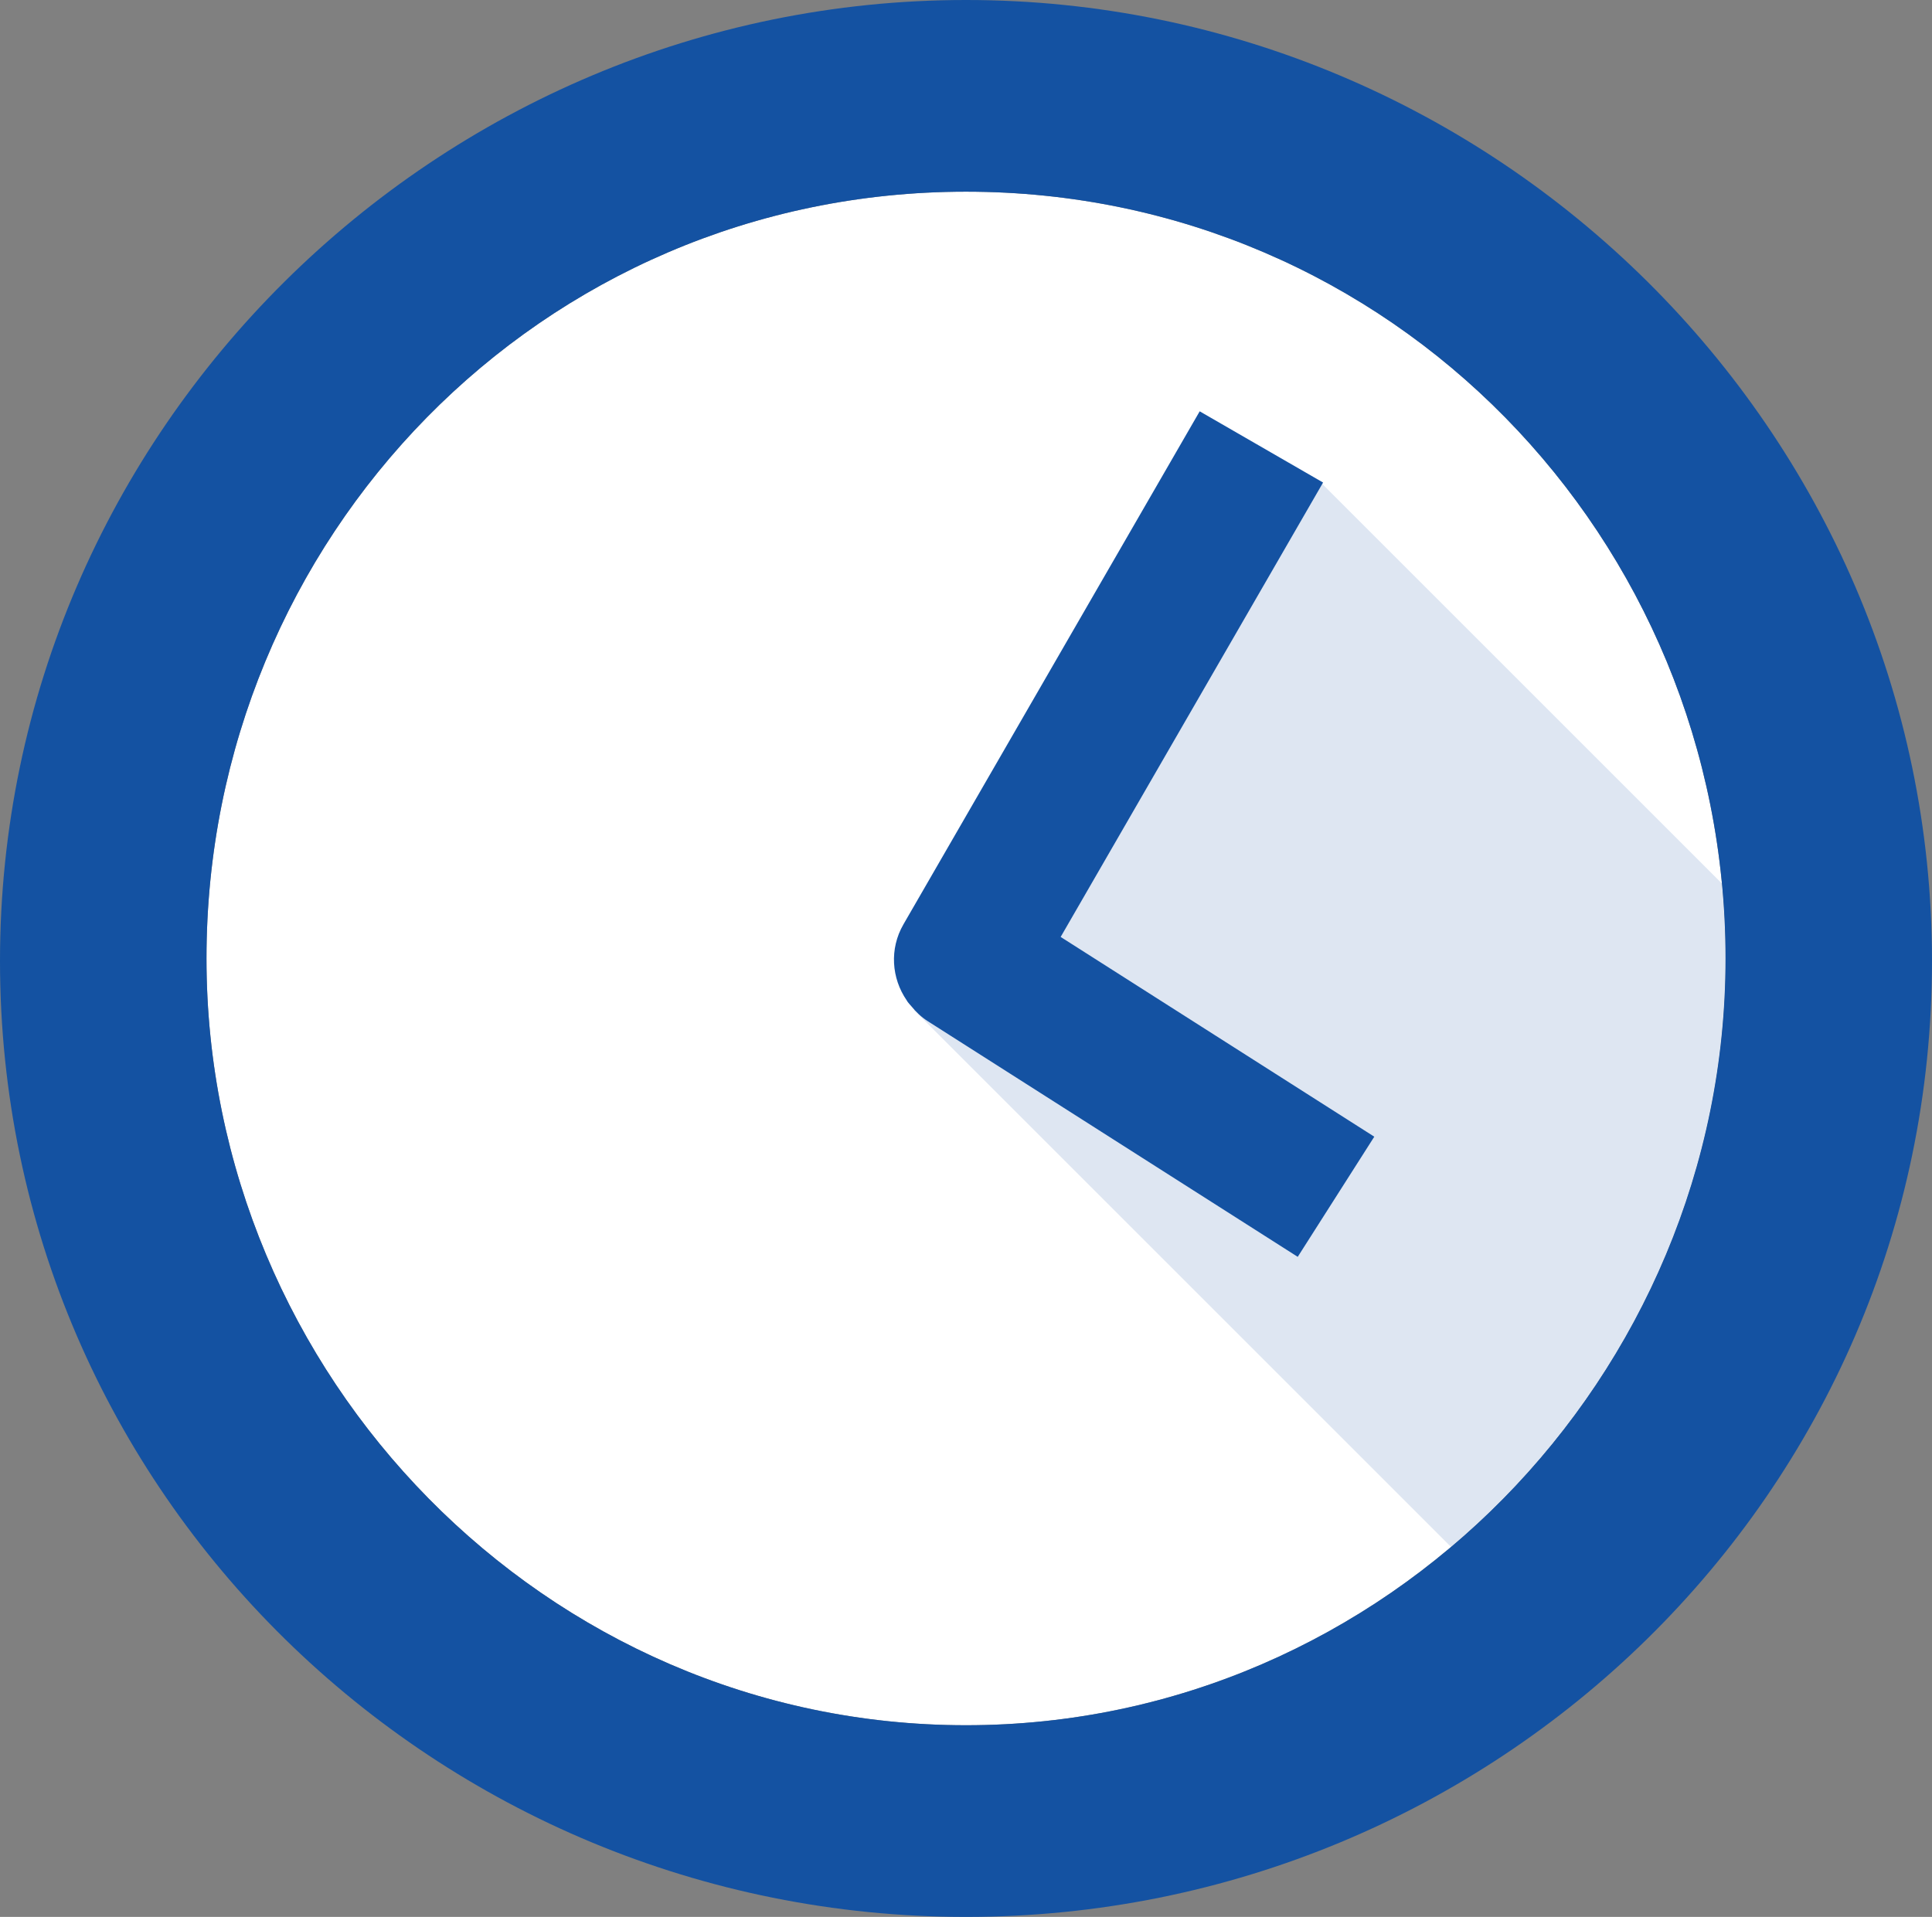 <?xml version="1.0" encoding="utf-8"?>
<!-- Generator: Adobe Illustrator 15.0.2, SVG Export Plug-In . SVG Version: 6.00 Build 0)  -->
<svg version="1.2" baseProfile="tiny" id="Ebene_1" xmlns="http://www.w3.org/2000/svg" xmlns:xlink="http://www.w3.org/1999/xlink"
	 x="0px" y="0px" width="500px" height="496.178px" viewBox="0 0 500 496.178" xml:space="preserve">
<rect x="0" y="0" width="500" height="496.178" fill="#808080" stroke="none"/>
<g>
	<path fill="#FFFFFF" d="M53.438,248.089c0,108.14,87.787,198.474,196.565,198.474c108.778,0,196.559-90.334,196.559-198.474
		c0-108.778-86.505-198.473-196.559-198.473C139.954,49.616,53.438,139.311,53.438,248.089z"/>
	<path fill="#DEE6F2" d="M236.572,261.458l138.957,138.956c43.422-36.653,71.033-91.686,71.033-152.324
		c0-6.543-0.329-13.019-0.94-19.407L342.094,125.156L236.572,261.458z"/>
	<path fill="#1452A2" d="M342.409,124.899l-67.912,117.62l81.167,51.704l-19.813,31.1l-95.751-61
		c-1.687-1.074-3.068-2.427-4.272-3.898c-0.313-0.365-0.648-0.709-0.931-1.095c-0.095-0.134-0.167-0.284-0.26-0.422
		c-3.899-5.674-4.503-13.286-0.83-19.644l76.671-132.799L342.409,124.899z M250.003,0C113.233-0.005,0.005,111.319,0,248.727
		c0.005,138.036,113.233,247.451,249.998,247.451C386.772,496.178,500,386.763,500,248.727C500,111.319,386.772-0.005,250.003,0z
		 M250.003,49.616c110.054,0,196.559,89.695,196.559,198.473c0,108.14-87.781,198.474-196.559,198.474
		c-108.778,0-196.565-90.334-196.565-198.479C53.438,139.311,139.954,49.616,250.003,49.616z"/>
</g>
</svg>
